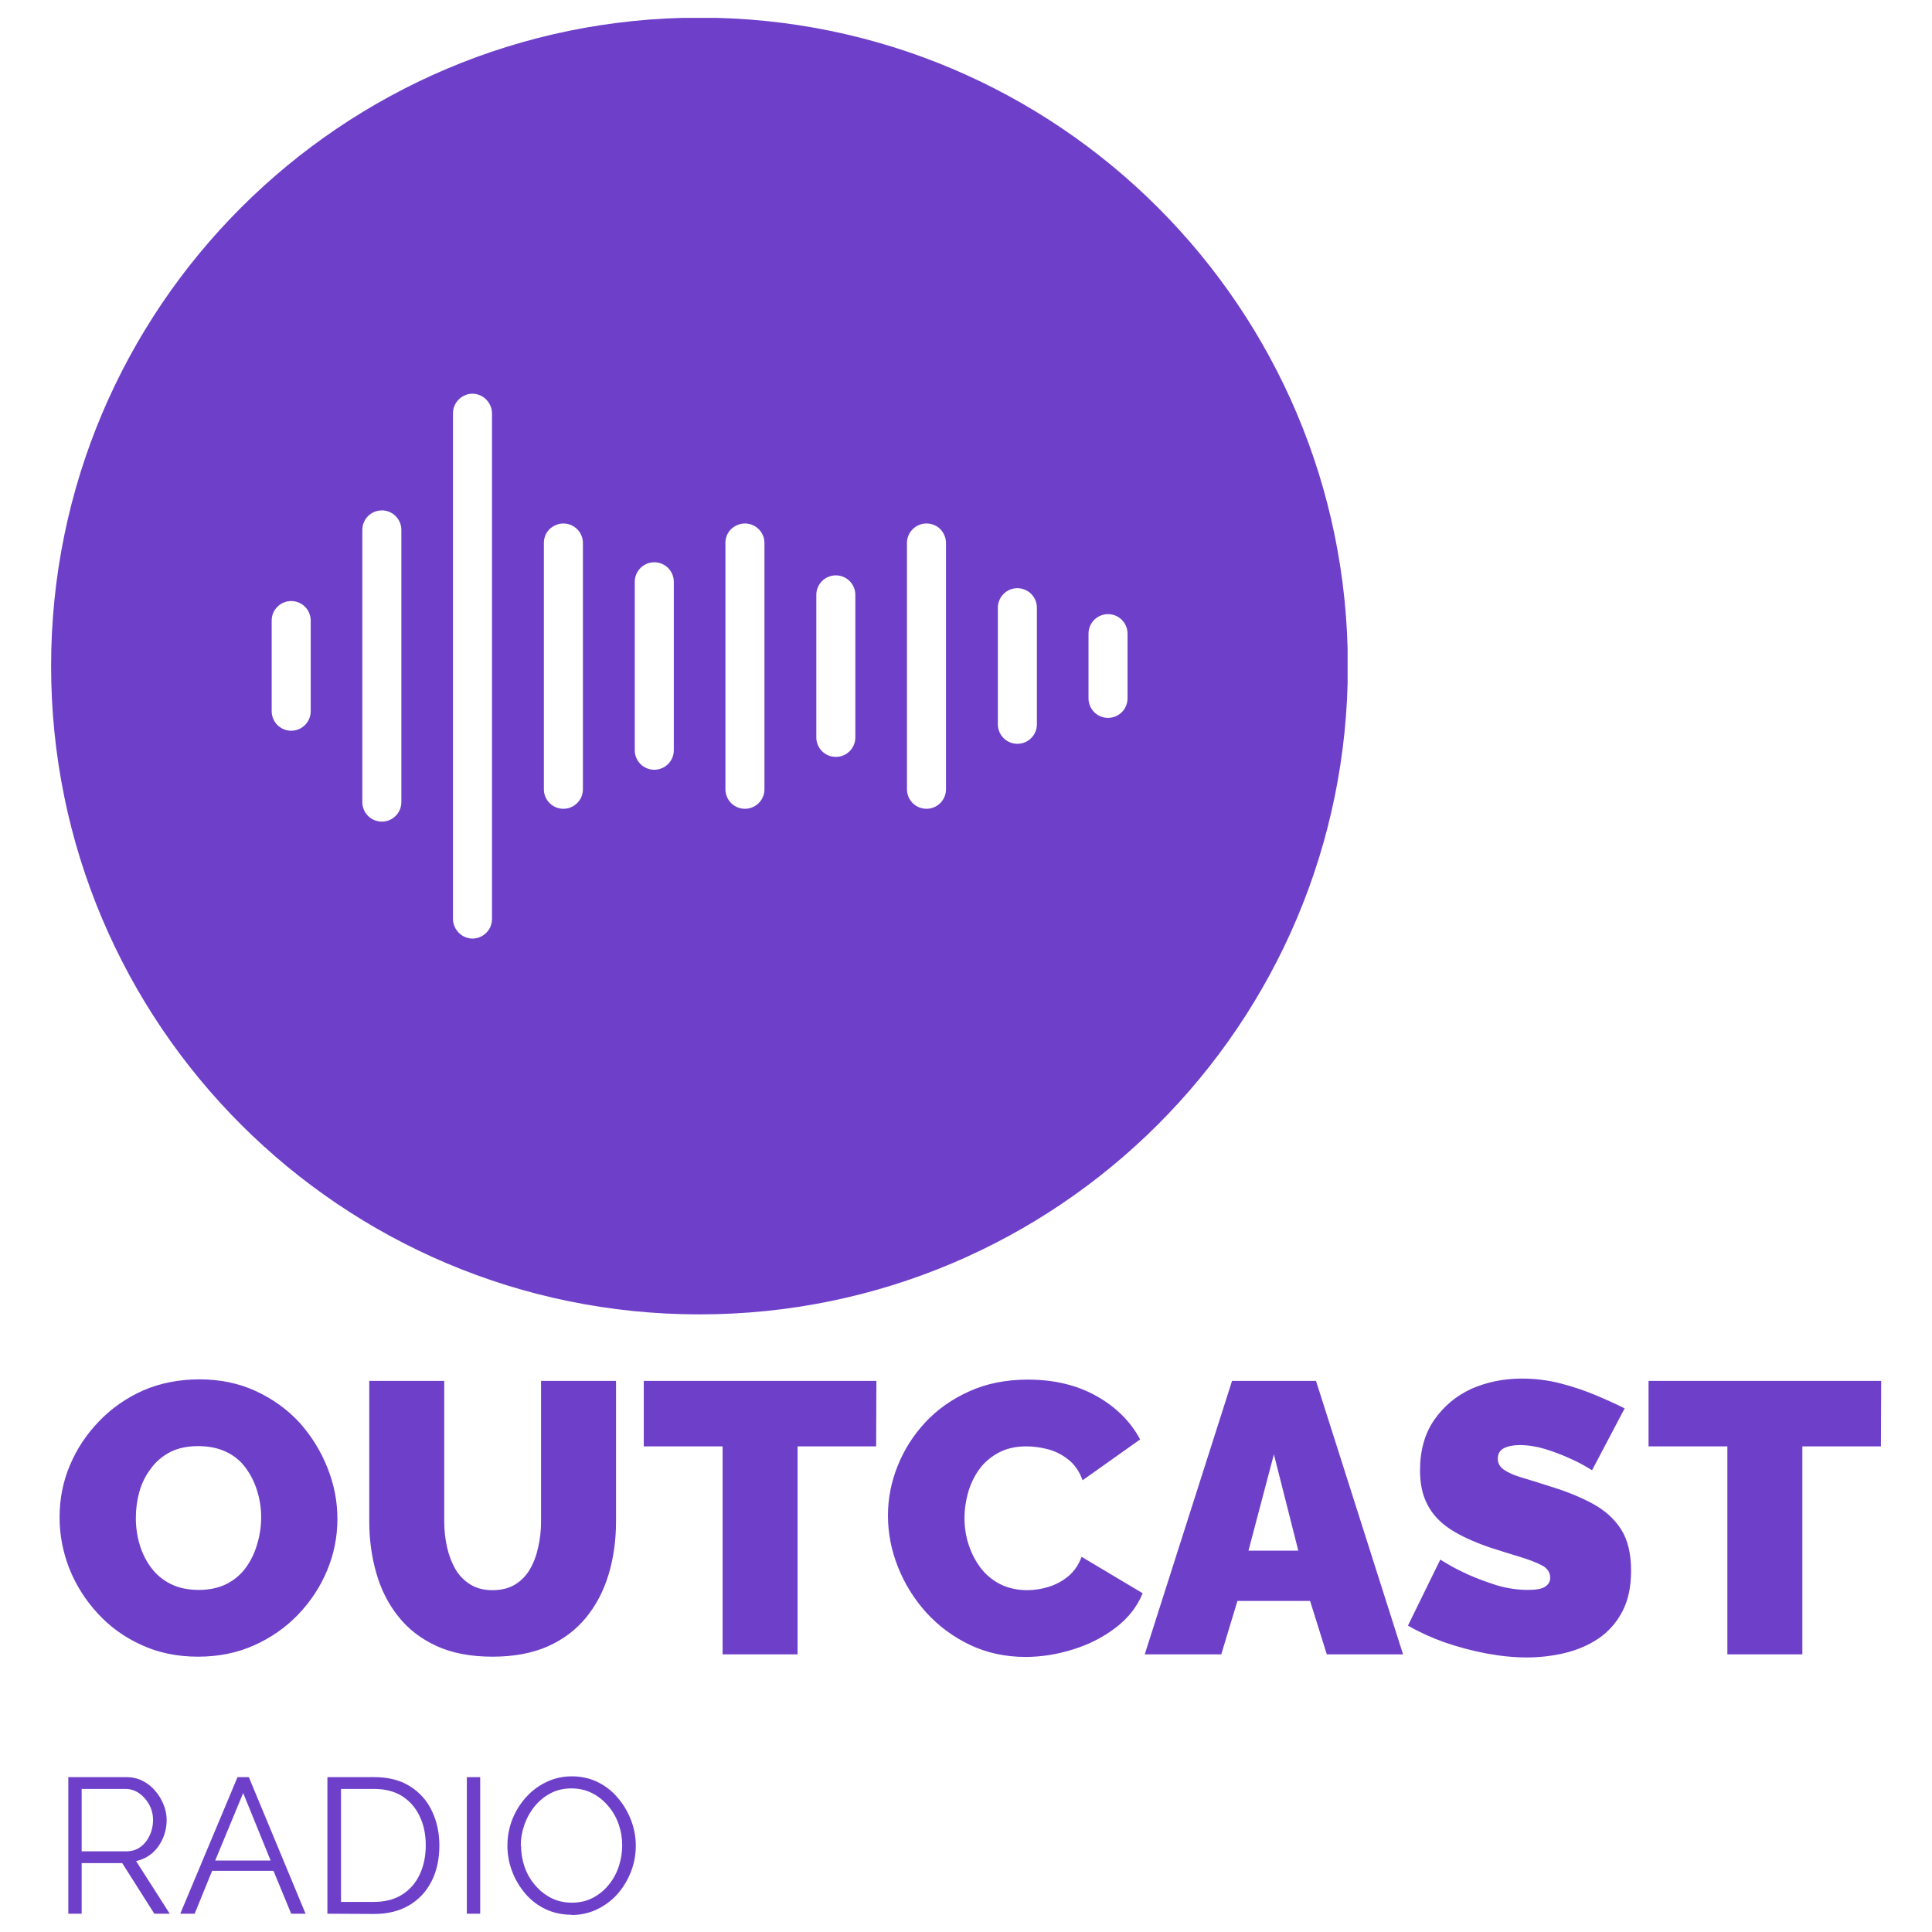 <?xml version="1.0" encoding="UTF-8" standalone="no"?>
<svg
   version="1.1"
   viewBox="0 0 100 100"
   id="svg28"
   sodipodi:docname="outcast.svg"
   width="100"
   height="100"
   inkscape:version="1.2.2 (732a01da63, 2022-12-09)"
   xmlns:inkscape="http://www.inkscape.org/namespaces/inkscape"
   xmlns:sodipodi="http://sodipodi.sourceforge.net/DTD/sodipodi-0.dtd"
   xmlns="http://www.w3.org/2000/svg"
   xmlns:svg="http://www.w3.org/2000/svg"
   xmlns:rdf="http://www.w3.org/1999/02/22-rdf-syntax-ns#"
   xmlns:cc="http://creativecommons.org/ns#"
   xmlns:dc="http://purl.org/dc/elements/1.1/">
  <sodipodi:namedview
     pagecolor="#ffffff"
     bordercolor="#666666"
     borderopacity="1"
     objecttolerance="10"
     gridtolerance="10"
     guidetolerance="10"
     inkscape:pageopacity="0"
     inkscape:pageshadow="2"
     inkscape:window-width="1600"
     inkscape:window-height="829"
     id="namedview30"
     showgrid="false"
     inkscape:zoom="6.6740943"
     inkscape:cx="-23.898374"
     inkscape:cy="46.148584"
     inkscape:window-x="-8"
     inkscape:window-y="-8"
     inkscape:window-maximized="1"
     inkscape:current-layer="svg28"
     inkscape:showpageshadow="2"
     inkscape:pagecheckerboard="0"
     inkscape:deskcolor="#d1d1d1" />
  <g
     id="g854"
     transform="matrix(13.291,0,0,13.291,-55.051,-1211.253)"
     style="fill:#6e40c9;fill-opacity:1">
    <g
       transform="translate(4.341,96.502)"
       id="g6"
       style="fill:#6e40c9;fill-opacity:1">
      <path
         d="M 0.572,1.083 Q 0.45,1.083 0.351,1.037 0.252,0.992 0.181,0.914 0.11,0.837 0.071,0.74 0.033,0.643 0.033,0.54 0.033,0.433 0.073,0.338 0.114,0.241 0.187,0.166 0.26,0.09 0.359,0.046 0.459,0.003 0.578,0.003 0.699,0.003 0.798,0.049 0.897,0.095 0.968,0.172 1.038,0.251 1.076,0.347 1.115,0.444 1.115,0.546 1.115,0.651 1.075,0.747 1.035,0.843 0.962,0.919 0.889,0.995 0.79,1.039 0.692,1.083 0.572,1.083 Z M 0.33,0.543 q 0,0.054 0.015,0.104 0.015,0.05 0.045,0.09 0.03,0.04 0.076,0.063 0.046,0.023 0.109,0.023 0.063,0 0.11,-0.024 Q 0.731,0.775 0.76,0.734 0.789,0.693 0.803,0.643 0.818,0.593 0.818,0.54 0.818,0.486 0.802,0.436 0.787,0.387 0.757,0.347 0.728,0.307 0.681,0.285 0.634,0.263 0.573,0.263 0.51,0.263 0.464,0.286 0.418,0.31 0.389,0.35 0.358,0.39 0.344,0.44 0.33,0.49 0.33,0.543 Z m 1.389,0.54 q -0.128,0 -0.219,-0.042 -0.091,-0.042 -0.149,-0.116 -0.058,-0.073 -0.085,-0.169 -0.027,-0.095 -0.027,-0.2 V 0.009 h 0.292 v 0.547 q 0,0.052 0.011,0.101 0.011,0.048 0.033,0.086 0.022,0.037 0.058,0.059 0.035,0.022 0.086,0.022 0.052,0 0.088,-0.022 0.036,-0.022 0.058,-0.06 0.022,-0.038 0.032,-0.086 0.011,-0.048 0.011,-0.099 V 0.009 h 0.292 v 0.547 q 0,0.111 -0.029,0.207 -0.029,0.096 -0.088,0.168 -0.059,0.072 -0.149,0.112 Q 1.843,1.083 1.719,1.083 Z M 3.213,0.264 h -0.306 v 0.81 h -0.292 v -0.81 h -0.307 V 0.009 h 0.906 z m 0.046,0.269 q 0,-0.098 0.037,-0.191 0.037,-0.094 0.107,-0.17 0.07,-0.076 0.172,-0.122 0.101,-0.046 0.229,-0.046 0.153,0 0.267,0.064 0.114,0.064 0.17,0.169 l -0.224,0.159 q -0.019,-0.052 -0.056,-0.081 -0.037,-0.029 -0.08,-0.04 -0.043,-0.011 -0.083,-0.011 -0.063,0 -0.109,0.025 -0.046,0.025 -0.075,0.065 -0.029,0.041 -0.043,0.09 -0.014,0.05 -0.014,0.099 0,0.056 0.017,0.106 0.017,0.051 0.048,0.091 0.032,0.04 0.077,0.062 0.046,0.022 0.103,0.022 0.041,0 0.083,-0.013 0.042,-0.013 0.076,-0.041 0.035,-0.029 0.052,-0.076 l 0.238,0.142 q -0.032,0.078 -0.105,0.134 -0.073,0.056 -0.167,0.085 -0.093,0.029 -0.184,0.029 -0.118,0 -0.217,-0.047 -0.098,-0.047 -0.17,-0.126 -0.071,-0.079 -0.11,-0.177 -0.039,-0.098 -0.039,-0.2 z M 4.599,0.009 h 0.327 l 0.339,1.065 h -0.297 l -0.065,-0.208 h -0.283 l -0.063,0.208 h -0.298 z m 0.258,0.661 -0.095,-0.375 -0.099,0.375 z M 6.001,0.357 q 0,0 -0.025,-0.015 -0.025,-0.015 -0.068,-0.034 -0.042,-0.019 -0.091,-0.034 -0.05,-0.015 -0.098,-0.015 -0.037,0 -0.061,0.012 -0.024,0.012 -0.024,0.041 0,0.027 0.024,0.043 0.024,0.017 0.068,0.03 0.044,0.013 0.106,0.033 0.099,0.03 0.171,0.069 0.072,0.039 0.111,0.1 0.039,0.061 0.039,0.161 0,0.096 -0.035,0.161 -0.035,0.065 -0.093,0.104 -0.059,0.039 -0.131,0.056 -0.072,0.017 -0.147,0.017 -0.076,0 -0.16,-0.016 -0.083,-0.016 -0.161,-0.043 -0.078,-0.028 -0.142,-0.065 l 0.126,-0.257 q 0,0 0.03,0.018 0.03,0.018 0.08,0.041 0.05,0.022 0.11,0.041 0.061,0.018 0.122,0.018 0.048,0 0.067,-0.013 0.019,-0.013 0.019,-0.034 0,-0.032 -0.033,-0.049 -0.033,-0.017 -0.086,-0.033 -0.053,-0.016 -0.118,-0.037 -0.093,-0.032 -0.153,-0.071 -0.06,-0.04 -0.088,-0.095 -0.029,-0.055 -0.029,-0.133 0,-0.118 0.056,-0.198 0.056,-0.08 0.146,-0.121 Q 5.623,0 5.728,0 q 0.078,0 0.151,0.019 0.073,0.019 0.137,0.046 0.064,0.027 0.112,0.051 z m 1.125,-0.093 h -0.306 v 0.81 h -0.292 v -0.81 h -0.307 V 0.009 h 0.906 z"
         id="path4"
         inkscape:connector-curvature="0"
         style="fill:#6e40c9;fill-rule:nonzero;fill-opacity:1" />
    </g>
    <g
       transform="translate(4.341,96.502)"
       id="g10"
       style="fill:#6e40c9;fill-opacity:1">
      <path
         d="m 0.067,2.084 v -0.532 h 0.225 q 0.035,0 0.063,0.014 0.029,0.014 0.05,0.039 0.021,0.024 0.033,0.054 0.012,0.03 0.012,0.06 0,0.038 -0.015,0.072 -0.015,0.034 -0.041,0.057 -0.027,0.023 -0.063,0.031 l 0.131,0.205 H 0.402 l -0.125,-0.197 h -0.158 v 0.197 z m 0.052,-0.243 h 0.174 q 0.032,0 0.055,-0.017 0.023,-0.017 0.036,-0.045 0.013,-0.028 0.013,-0.06 0,-0.032 -0.015,-0.06 Q 0.367,1.632 0.343,1.615 0.319,1.598 0.289,1.598 h -0.17 z m 0.607,-0.289 h 0.044 l 0.221,0.532 h -0.056 l -0.069,-0.167 h -0.239 l -0.068,0.167 h -0.056 z m 0.129,0.325 -0.107,-0.263 -0.109,0.263 z M 1.076,2.084 v -0.532 H 1.257 q 0.085,0 0.141,0.036 0.057,0.036 0.085,0.096 0.029,0.06 0.029,0.134 0,0.081 -0.031,0.141 -0.031,0.06 -0.088,0.093 -0.057,0.033 -0.135,0.033 z m 0.383,-0.267 q 0,-0.064 -0.024,-0.113 Q 1.412,1.655 1.367,1.626 1.322,1.598 1.257,1.598 H 1.129 v 0.44 H 1.257 q 0.066,0 0.111,-0.029 0.045,-0.029 0.068,-0.079 0.023,-0.05 0.023,-0.112 z m 0.16,0.267 v -0.532 h 0.052 v 0.532 z m 0.408,0.004 q -0.056,0 -0.102,-0.022 -0.046,-0.022 -0.079,-0.061 -0.033,-0.039 -0.051,-0.087 -0.018,-0.048 -0.018,-0.099 0,-0.053 0.019,-0.102 0.019,-0.048 0.053,-0.086 0.034,-0.038 0.08,-0.06 0.046,-0.022 0.099,-0.022 0.056,0 0.102,0.023 0.046,0.023 0.078,0.062 0.033,0.039 0.051,0.087 0.018,0.048 0.018,0.098 0,0.053 -0.019,0.102 -0.019,0.048 -0.052,0.086 -0.034,0.038 -0.08,0.06 -0.046,0.022 -0.099,0.022 z m -0.197,-0.27 q 0,0.043 0.014,0.084 0.014,0.04 0.041,0.071 0.026,0.031 0.063,0.05 0.036,0.018 0.08,0.018 0.046,0 0.082,-0.019 0.036,-0.019 0.062,-0.051 0.026,-0.032 0.039,-0.072 0.013,-0.04 0.013,-0.081 0,-0.043 -0.014,-0.083 -0.014,-0.04 -0.041,-0.071 -0.027,-0.032 -0.063,-0.05 -0.036,-0.018 -0.08,-0.018 -0.045,0 -0.081,0.019 -0.036,0.019 -0.062,0.051 -0.026,0.032 -0.04,0.072 -0.014,0.04 -0.014,0.081 z"
         id="path8"
         inkscape:connector-curvature="0"
         style="fill:#6e40c9;fill-rule:nonzero;fill-opacity:1" />
    </g>
    <g
       transform="translate(4.341,96.502)"
       clip-path="url(#SvgjsClipPath1003)"
       id="g16"
       style="fill:#6e40c9;fill-opacity:1">
      <g
         clip-path="url(#SvgjsClipPath1000)"
         id="g14"
         style="fill:#6e40c9;fill-opacity:1">
        <path
           d="m 2.525,-0.25 c 1.394,0 2.525,-1.13 2.525,-2.525 0,-1.394 -1.13,-2.525 -2.525,-2.525 C 1.13,-5.299 0,-4.169 0,-2.775 0,-1.38 1.13,-0.25 2.525,-0.25 Z M 1.565,-3.759 c 0,-0.027 0.014,-0.052 0.038,-0.066 0.023,-0.014 0.052,-0.014 0.076,0 0.023,0.014 0.038,0.039 0.038,0.066 v 1.969 c 0,0.027 -0.014,0.052 -0.038,0.066 -0.023,0.014 -0.052,0.014 -0.076,0 -0.023,-0.014 -0.038,-0.039 -0.038,-0.066 z m -0.353,0.454 c 0,-0.042 0.034,-0.076 0.076,-0.076 0.042,0 0.076,0.034 0.076,0.076 v 1.06 c 0,0.042 -0.034,0.076 -0.076,0.076 -0.042,0 -0.076,-0.034 -0.076,-0.076 z m 0.783,-0.025 c -0.02,0 -0.039,0.008 -0.054,0.022 -0.014,0.014 -0.022,0.033 -0.022,0.054 v 0.959 c 0,0.042 0.034,0.076 0.076,0.076 0.042,0 0.076,-0.034 0.076,-0.076 v -0.959 c 0,-0.042 -0.034,-0.076 -0.076,-0.076 z m 0.278,0.227 c 0,-0.042 0.034,-0.076 0.076,-0.076 0.042,0 0.076,0.034 0.076,0.076 v 0.656 c 0,0.042 -0.034,0.076 -0.076,0.076 -0.042,0 -0.076,-0.034 -0.076,-0.076 z m 0.429,-0.227 c -0.02,0 -0.039,0.008 -0.054,0.022 -0.014,0.014 -0.022,0.033 -0.022,0.054 v 0.959 c 0,0.042 0.034,0.076 0.076,0.076 0.042,0 0.076,-0.034 0.076,-0.076 v -0.959 c 0,-0.042 -0.034,-0.076 -0.076,-0.076 z m 0.278,0.278 c 0,-0.042 0.034,-0.076 0.076,-0.076 0.042,0 0.076,0.034 0.076,0.076 v 0.555 c 0,0.042 -0.034,0.076 -0.076,0.076 -0.042,0 -0.076,-0.034 -0.076,-0.076 z m 0.429,-0.278 c -0.042,0 -0.076,0.034 -0.076,0.076 v 0.959 c 0,0.042 0.034,0.076 0.076,0.076 0.042,0 0.076,-0.034 0.076,-0.076 v -0.959 c 0,-0.02 -0.008,-0.039 -0.022,-0.054 -0.014,-0.014 -0.033,-0.022 -0.054,-0.022 z m 0.278,0.328 c 0,-0.042 0.034,-0.076 0.076,-0.076 0.042,0 0.076,0.034 0.076,0.076 v 0.454 c 0,0.042 -0.034,0.076 -0.076,0.076 -0.042,0 -0.076,-0.034 -0.076,-0.076 z m 0.429,0.025 c -0.042,0 -0.076,0.034 -0.076,0.076 v 0.252 c 0,0.042 0.034,0.076 0.076,0.076 0.042,0 0.076,-0.034 0.076,-0.076 v -0.252 c 0,-0.042 -0.034,-0.076 -0.076,-0.076 z m -3.257,0.025 c 0,-0.042 0.034,-0.076 0.076,-0.076 0.042,0 0.076,0.034 0.076,0.076 v 0.353 c 0,0.042 -0.034,0.076 -0.076,0.076 -0.042,0 -0.076,-0.034 -0.076,-0.076 z"
           id="path12"
           inkscape:connector-curvature="0"
           style="fill:#6e40c9;fill-rule:evenodd;fill-opacity:1" />
      </g>
    </g>
  </g>
  <defs
     id="defs26">
    <clipPath
       id="SvgjsClipPath1003">
      <path
         d="M 0,-5.299 H 5.049 V -0.25 H 0 Z"
         id="path20"
         inkscape:connector-curvature="0" />
    </clipPath>
    <clipPath
       id="SvgjsClipPath1000">
      <path
         d="M 0,-5.299 H 5.049 V -0.25 H 0 Z"
         id="path23"
         inkscape:connector-curvature="0" />
    </clipPath>
  </defs>
</svg>
